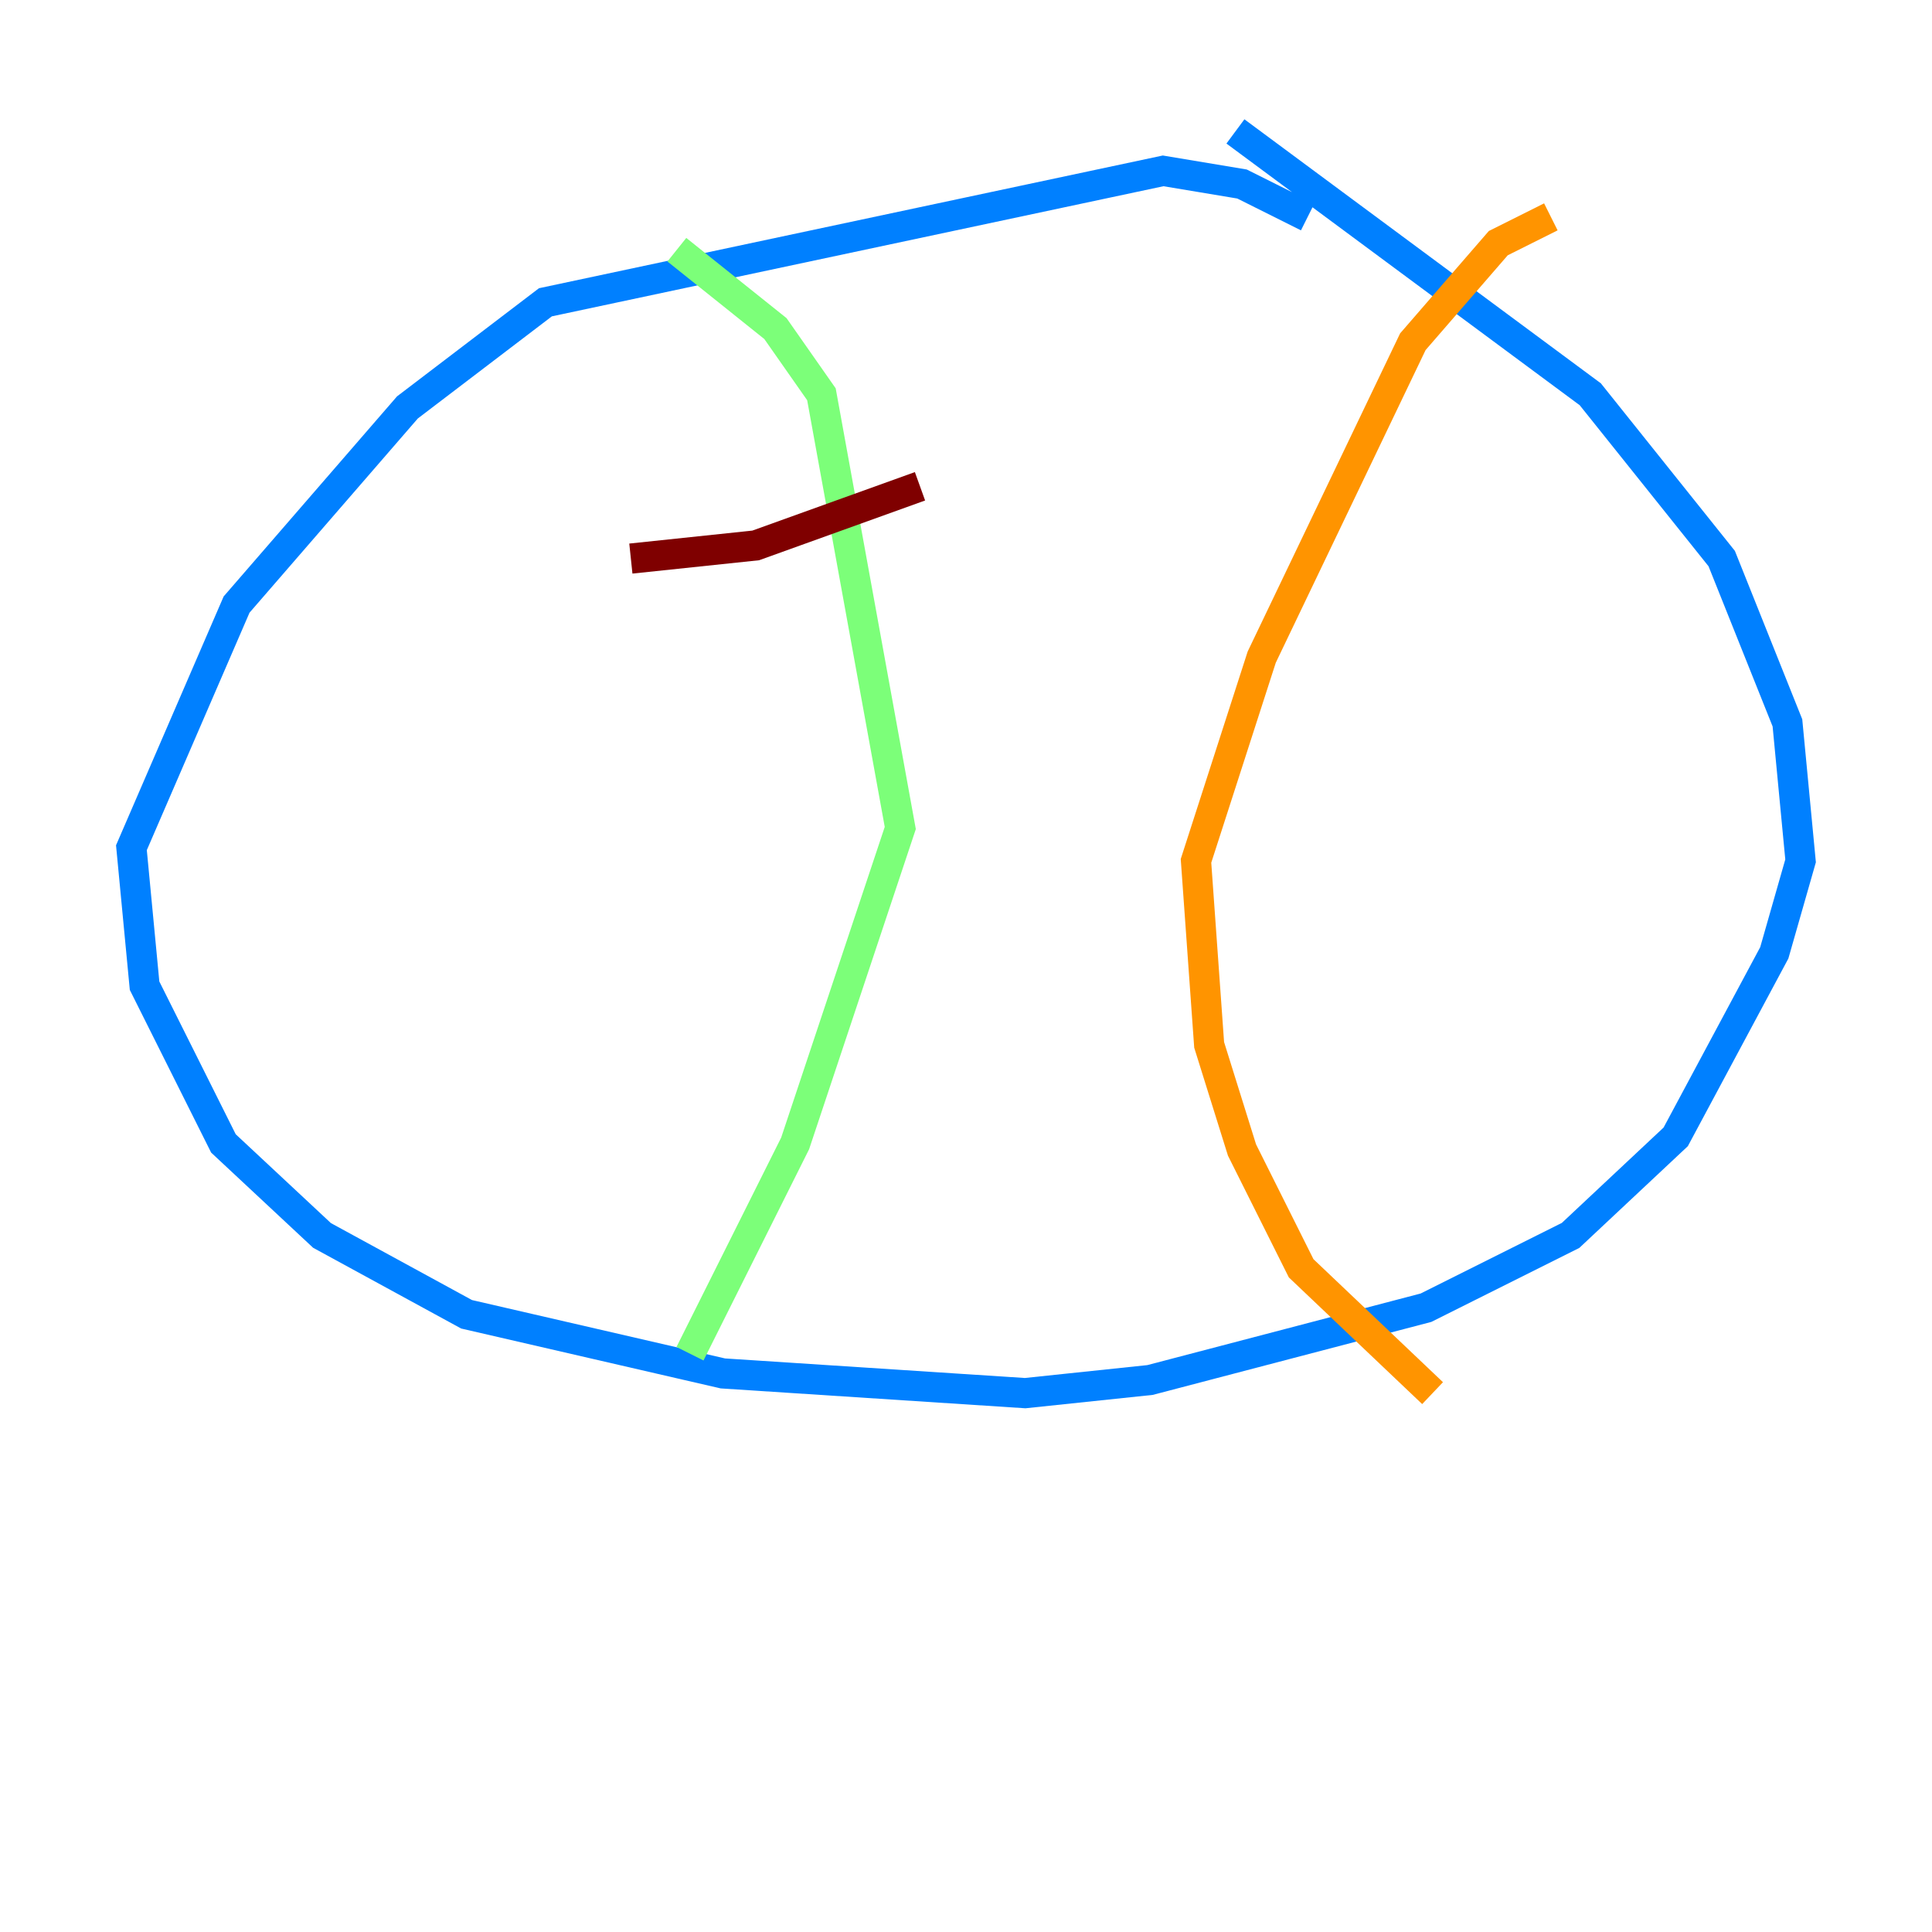 <?xml version="1.0" encoding="utf-8" ?>
<svg baseProfile="tiny" height="128" version="1.2" viewBox="0,0,128,128" width="128" xmlns="http://www.w3.org/2000/svg" xmlns:ev="http://www.w3.org/2001/xml-events" xmlns:xlink="http://www.w3.org/1999/xlink"><defs /><polyline fill="none" points="72.707,90.122 72.707,90.122" stroke="#00007f" stroke-width="2" /><polyline fill="none" points="86.639,14.367 82.286,12.191 77.061,11.32 36.136,20.027 26.993,26.993 15.674,40.054 8.707,56.163 9.578,65.306 14.803,75.755 21.333,81.85 30.912,87.075 47.891,90.993 67.918,92.299 76.191,91.429 94.476,86.639 104.054,81.85 111.02,75.32 117.551,63.129 119.293,57.034 118.422,47.891 114.068,37.007 105.361,26.122 81.85,8.707" stroke="#0080ff" stroke-width="2" /><polyline fill="none" points="44.843,16.544 51.374,21.769 54.422,26.122 59.646,54.857 52.68,75.755 45.714,89.687" stroke="#7cff79" stroke-width="2" /><polyline fill="none" points="102.748,14.367 99.265,16.109 93.605,22.64 83.592,43.537 79.238,57.034 80.109,69.225 82.286,76.191 86.204,84.027 94.912,92.299" stroke="#ff9400" stroke-width="2" /><polyline fill="none" points="41.796,37.007 50.068,36.136 60.952,32.218" stroke="#7f0000" stroke-width="2" /></svg>